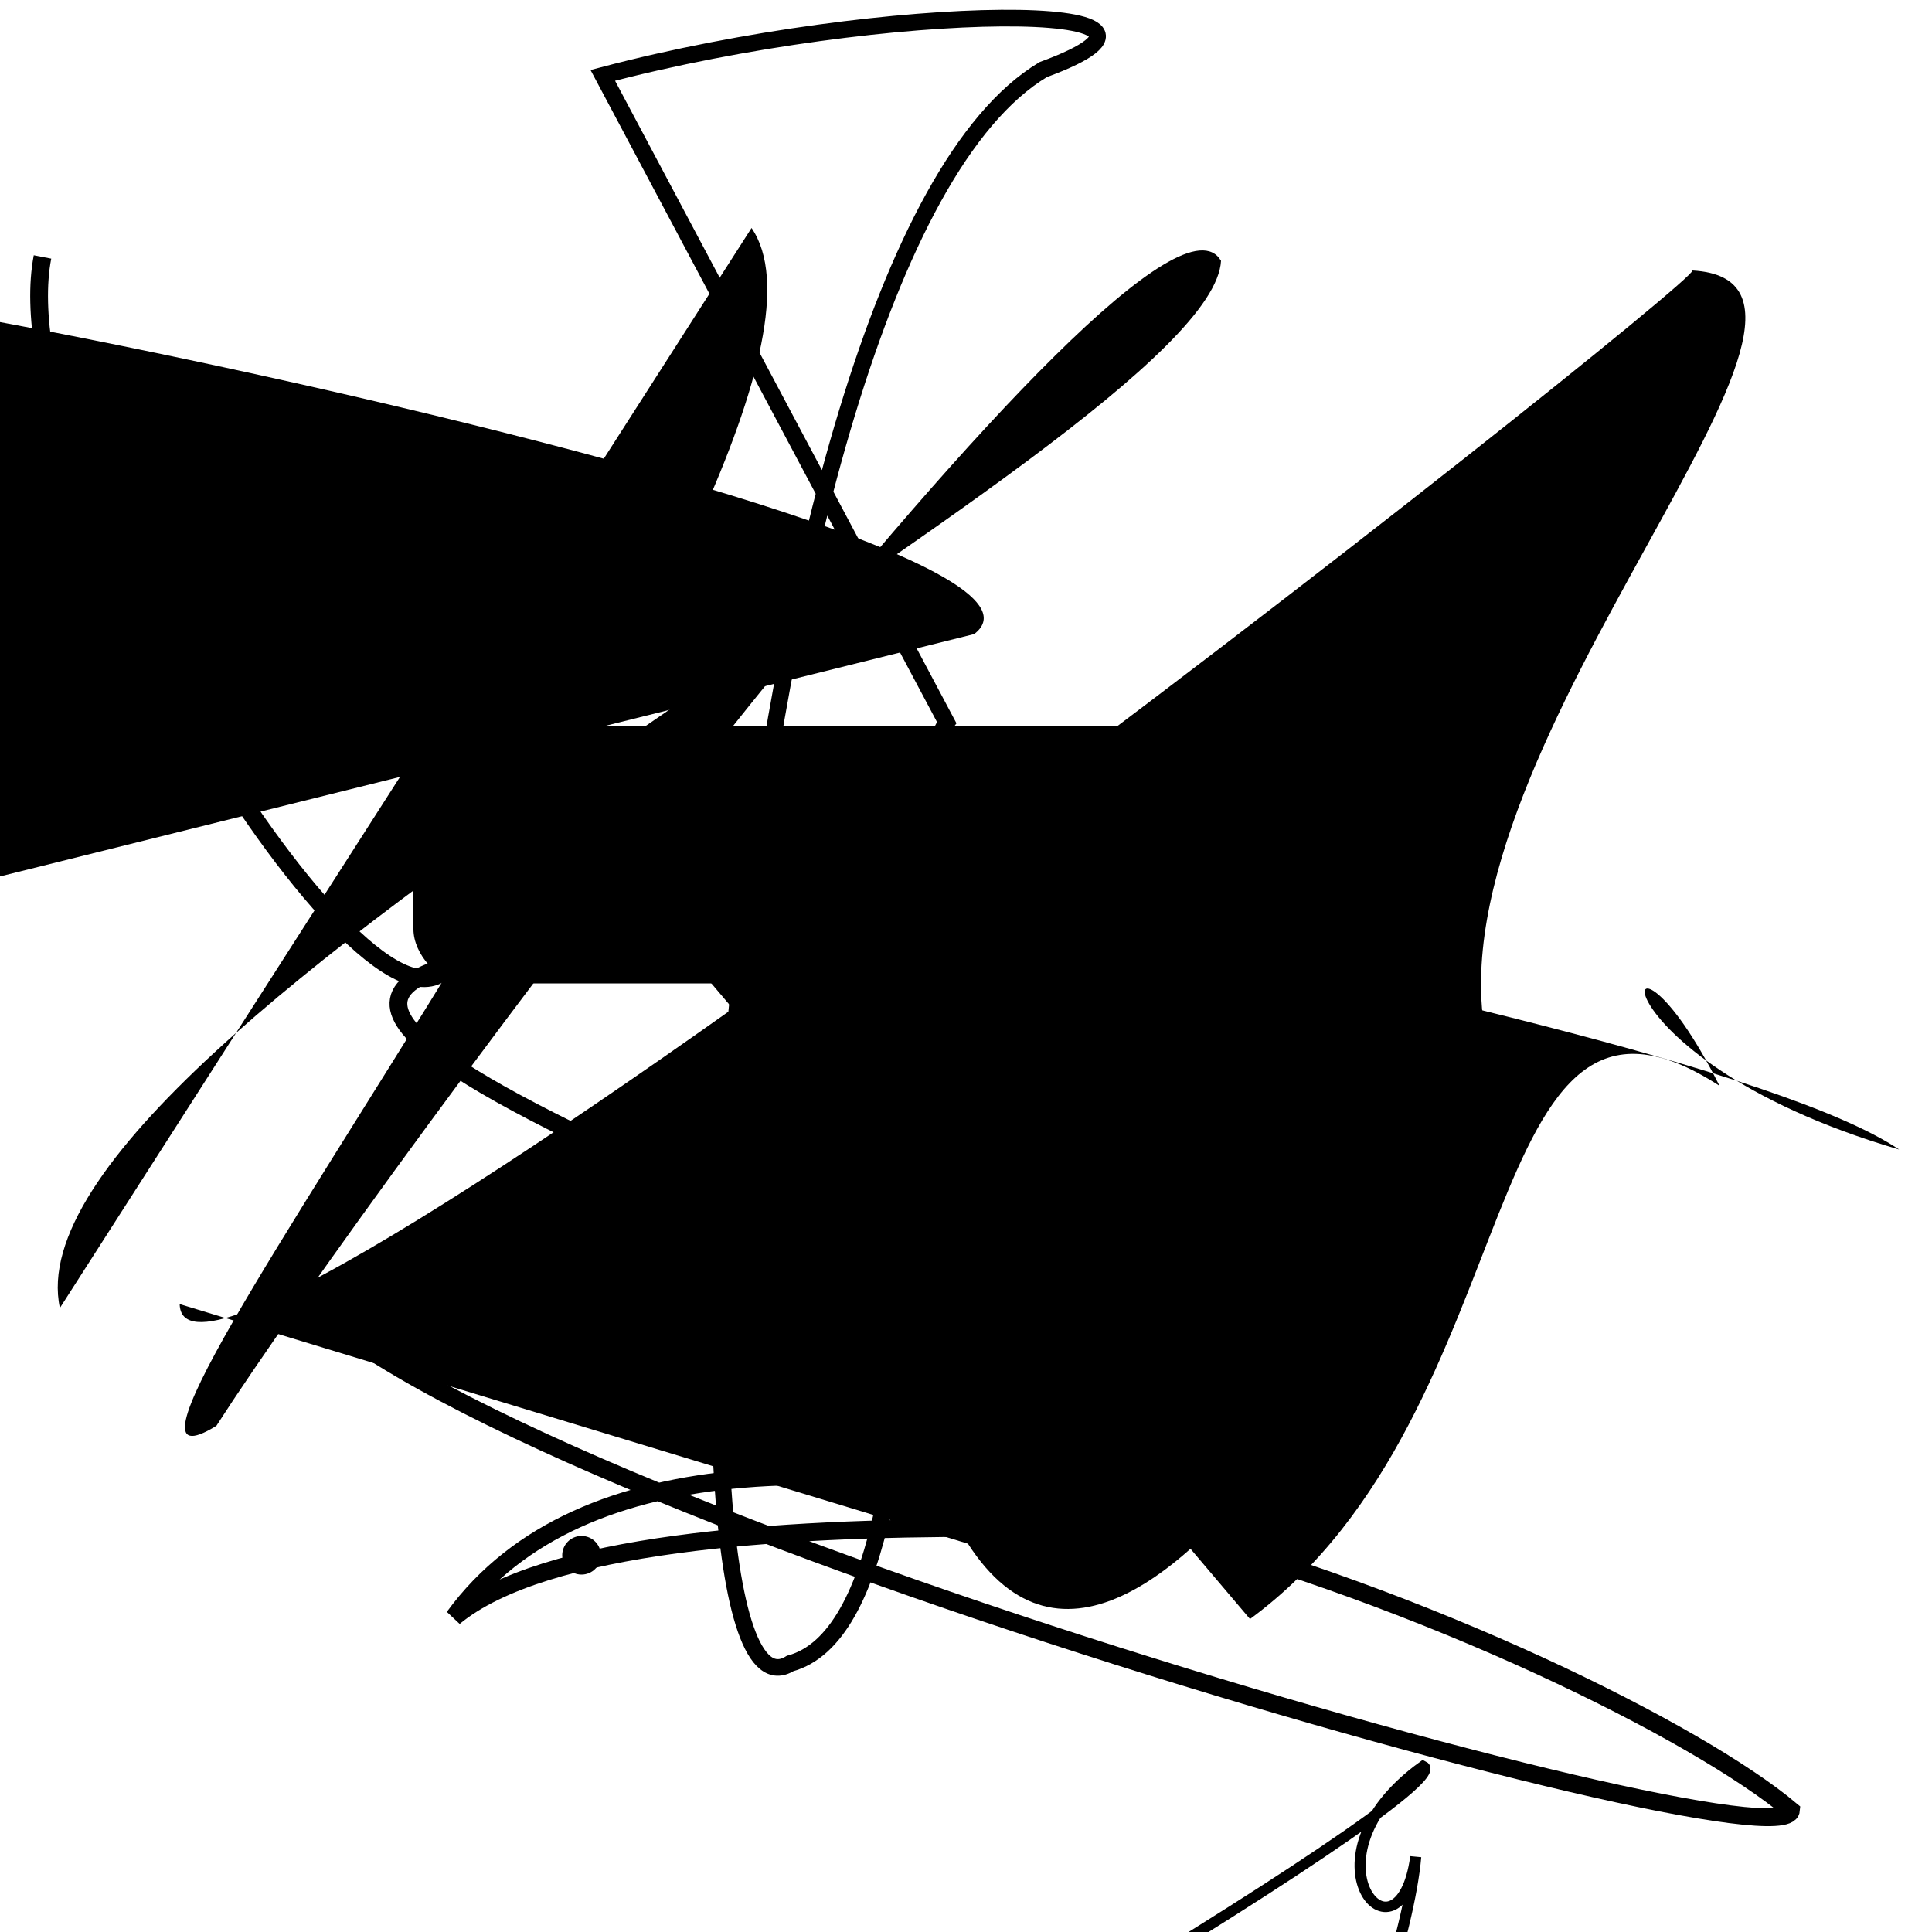 <?xml version="1.0" encoding="UTF-8"?>
<svg xmlns="http://www.w3.org/2000/svg" width="100" height="100" viewBox="0 0 100 100">
<defs>
<linearGradient id="g0" x1="0%" y1="0%" x2="100%" y2="100%">
<stop offset="0.0%" stop-color="hsl(106, 75%, 59%)" />
<stop offset="33.3%" stop-color="hsl(183, 71%, 60%)" />
<stop offset="66.7%" stop-color="hsl(242, 72%, 49%)" />
<stop offset="100.0%" stop-color="hsl(322, 74%, 44%)" />
</linearGradient>
<linearGradient id="g1" x1="0%" y1="0%" x2="100%" y2="100%">
<stop offset="0.0%" stop-color="hsl(290, 83%, 63%)" />
<stop offset="33.3%" stop-color="hsl(2, 82%, 55%)" />
<stop offset="66.7%" stop-color="hsl(86, 72%, 68%)" />
<stop offset="100.0%" stop-color="hsl(83, 65%, 44%)" />
</linearGradient>
<linearGradient id="g2" x1="0%" y1="0%" x2="100%" y2="100%">
<stop offset="0.0%" stop-color="hsl(40, 53%, 69%)" />
<stop offset="33.3%" stop-color="hsl(104, 72%, 65%)" />
<stop offset="66.7%" stop-color="hsl(144, 86%, 72%)" />
<stop offset="100.0%" stop-color="hsl(151, 70%, 62%)" />
</linearGradient>
</defs>

<rect x="43.4" y="41.8" width="39.6" height="32.3" rx="0" fill="none" fill-opacity="0.31"    />
<rect x="21.4" y="37.6" width="49.6" height="13.3" rx="2.8" fill="hsl(290, 83%, 63%)" fill-opacity="0.45"    />
<path d="M 31.2 3.9 C 46.0 0.0, 63.8 0.0, 54.0 3.6 C 37.3 13.6, 33.3 90.8, 40.9 86.1 C 50.5 83.5, 45.5 42.1, 49.0 37.4 Z" fill="none" fill-opacity="0.77" stroke="hsl(151, 70%, 62%)" stroke-width="0.86"   />
<rect x="49.8" y="66.8" width="33.5" height="15.1" rx="0" fill="hsl(83, 65%, 44%)" fill-opacity="0.97"   transform="translate(22.4 88.8) rotate(130.8) scale(0.54 1.54)" />
<path d="M 38.9 11.8 C 46.3 22.6, 0.5 80.4, 11.2 73.8 C 19.3 61.2, 59.4 7.0, 63.2 13.5 C 62.7 22.8, 0.0 53.3, 3.1 67.7 " fill="hsl(183, 71%, 60%)" fill-opacity="0.79" stroke="none" stroke-width="0.93"   />
<circle cx="9.4" cy="23.5" r="0.7" fill="hsl(40, 53%, 69%)" fill-opacity="0.94"  transform="translate(34.7 62.7) rotate(317.5) scale(1.41 0.78)" />
<path d="M 2.2 13.3 C 0.0 24.7, 19.1 55.4, 23.2 50.0 C 8.3 54.2, 62.6 69.3, 68.3 79.2 C 72.2 80.6, 32.8 76.0, 23.5 83.7 C 36.6 65.7, 83.2 85.7, 92.7 93.7 C 92.4 97.0, 21.3 76.9, 14.4 65.7 " fill="none" fill-opacity="0.86" stroke="hsl(322, 74%, 44%)" stroke-width="0.92"   />
<path d="M 99.2 69.9 C 97.8 59.4, 23.1 77.0, 21.6 64.2 C 15.5 53.8, 39.4 95.2, 45.4 96.1 C 54.3 95.3, 72.1 54.1, 73.8 39.3 C 71.9 51.0, 62.4 39.1, 74.8 30.3 C 79.0 32.6, 0.0 77.5, 0.9 74.6 " fill="none" fill-opacity="0.98" stroke="hsl(151, 70%, 62%)" stroke-width="1.04"  transform="translate(32.0 77.1) rotate(358.0) scale(0.55 0.52)" />
<path d="M 80.8 100.0 C 78.3 83.3, 67.9 87.2, 73.1 72.3 C 74.1 80.0, 25.1 93.6, 27.8 98.4 C 37.3 84.0, 28.9 68.6, 14.9 54.4 C 18.0 53.4, 14.7 81.8, 12.1 94.2 C 26.5 100.0, 21.4 50.6, 16.1 40.8 C 18.5 57.7, 4.5 0.0, 9.4 2.8 Z" fill="hsl(106, 75%, 59%)" fill-opacity="0.26" stroke="none" stroke-width="1.12"  transform="translate(62.3 19.1) rotate(116.5) scale(1.87 1.61)" />
<path d="M 50.1 79.9 C 59.5 94.5, 77.5 57.3, 76.9 53.6 C 74.0 38.5, 98.3 14.6, 87.6 14.0 C 88.0 14.6, 9.5 76.7, 9.3 67.5 Z" fill="hsl(86, 72%, 68%)" fill-opacity="0.72" stroke="none" stroke-width="0.94"   />
<path d="M 27.5 39.9 C 10.8 40.3, 86.3 51.4, 98.3 59.5 C 81.6 54.6, 83.6 45.4, 89.0 56.2 C 76.2 47.9, 79.4 73.0, 64.7 83.8 Z" fill="hsl(322, 74%, 44%)" fill-opacity="0.91" stroke="none" stroke-width="1.16"   />
<circle cx="30.1" cy="80.5" r="1.0" fill="hsl(106, 75%, 59%)" fill-opacity="0.41"   />
<circle cx="89.6" cy="48.7" r="0.4" fill="hsl(290, 83%, 63%)" fill-opacity="0.71"  transform="translate(79.8 80.1) rotate(222.0) scale(0.58 1.80)" />
</svg>
